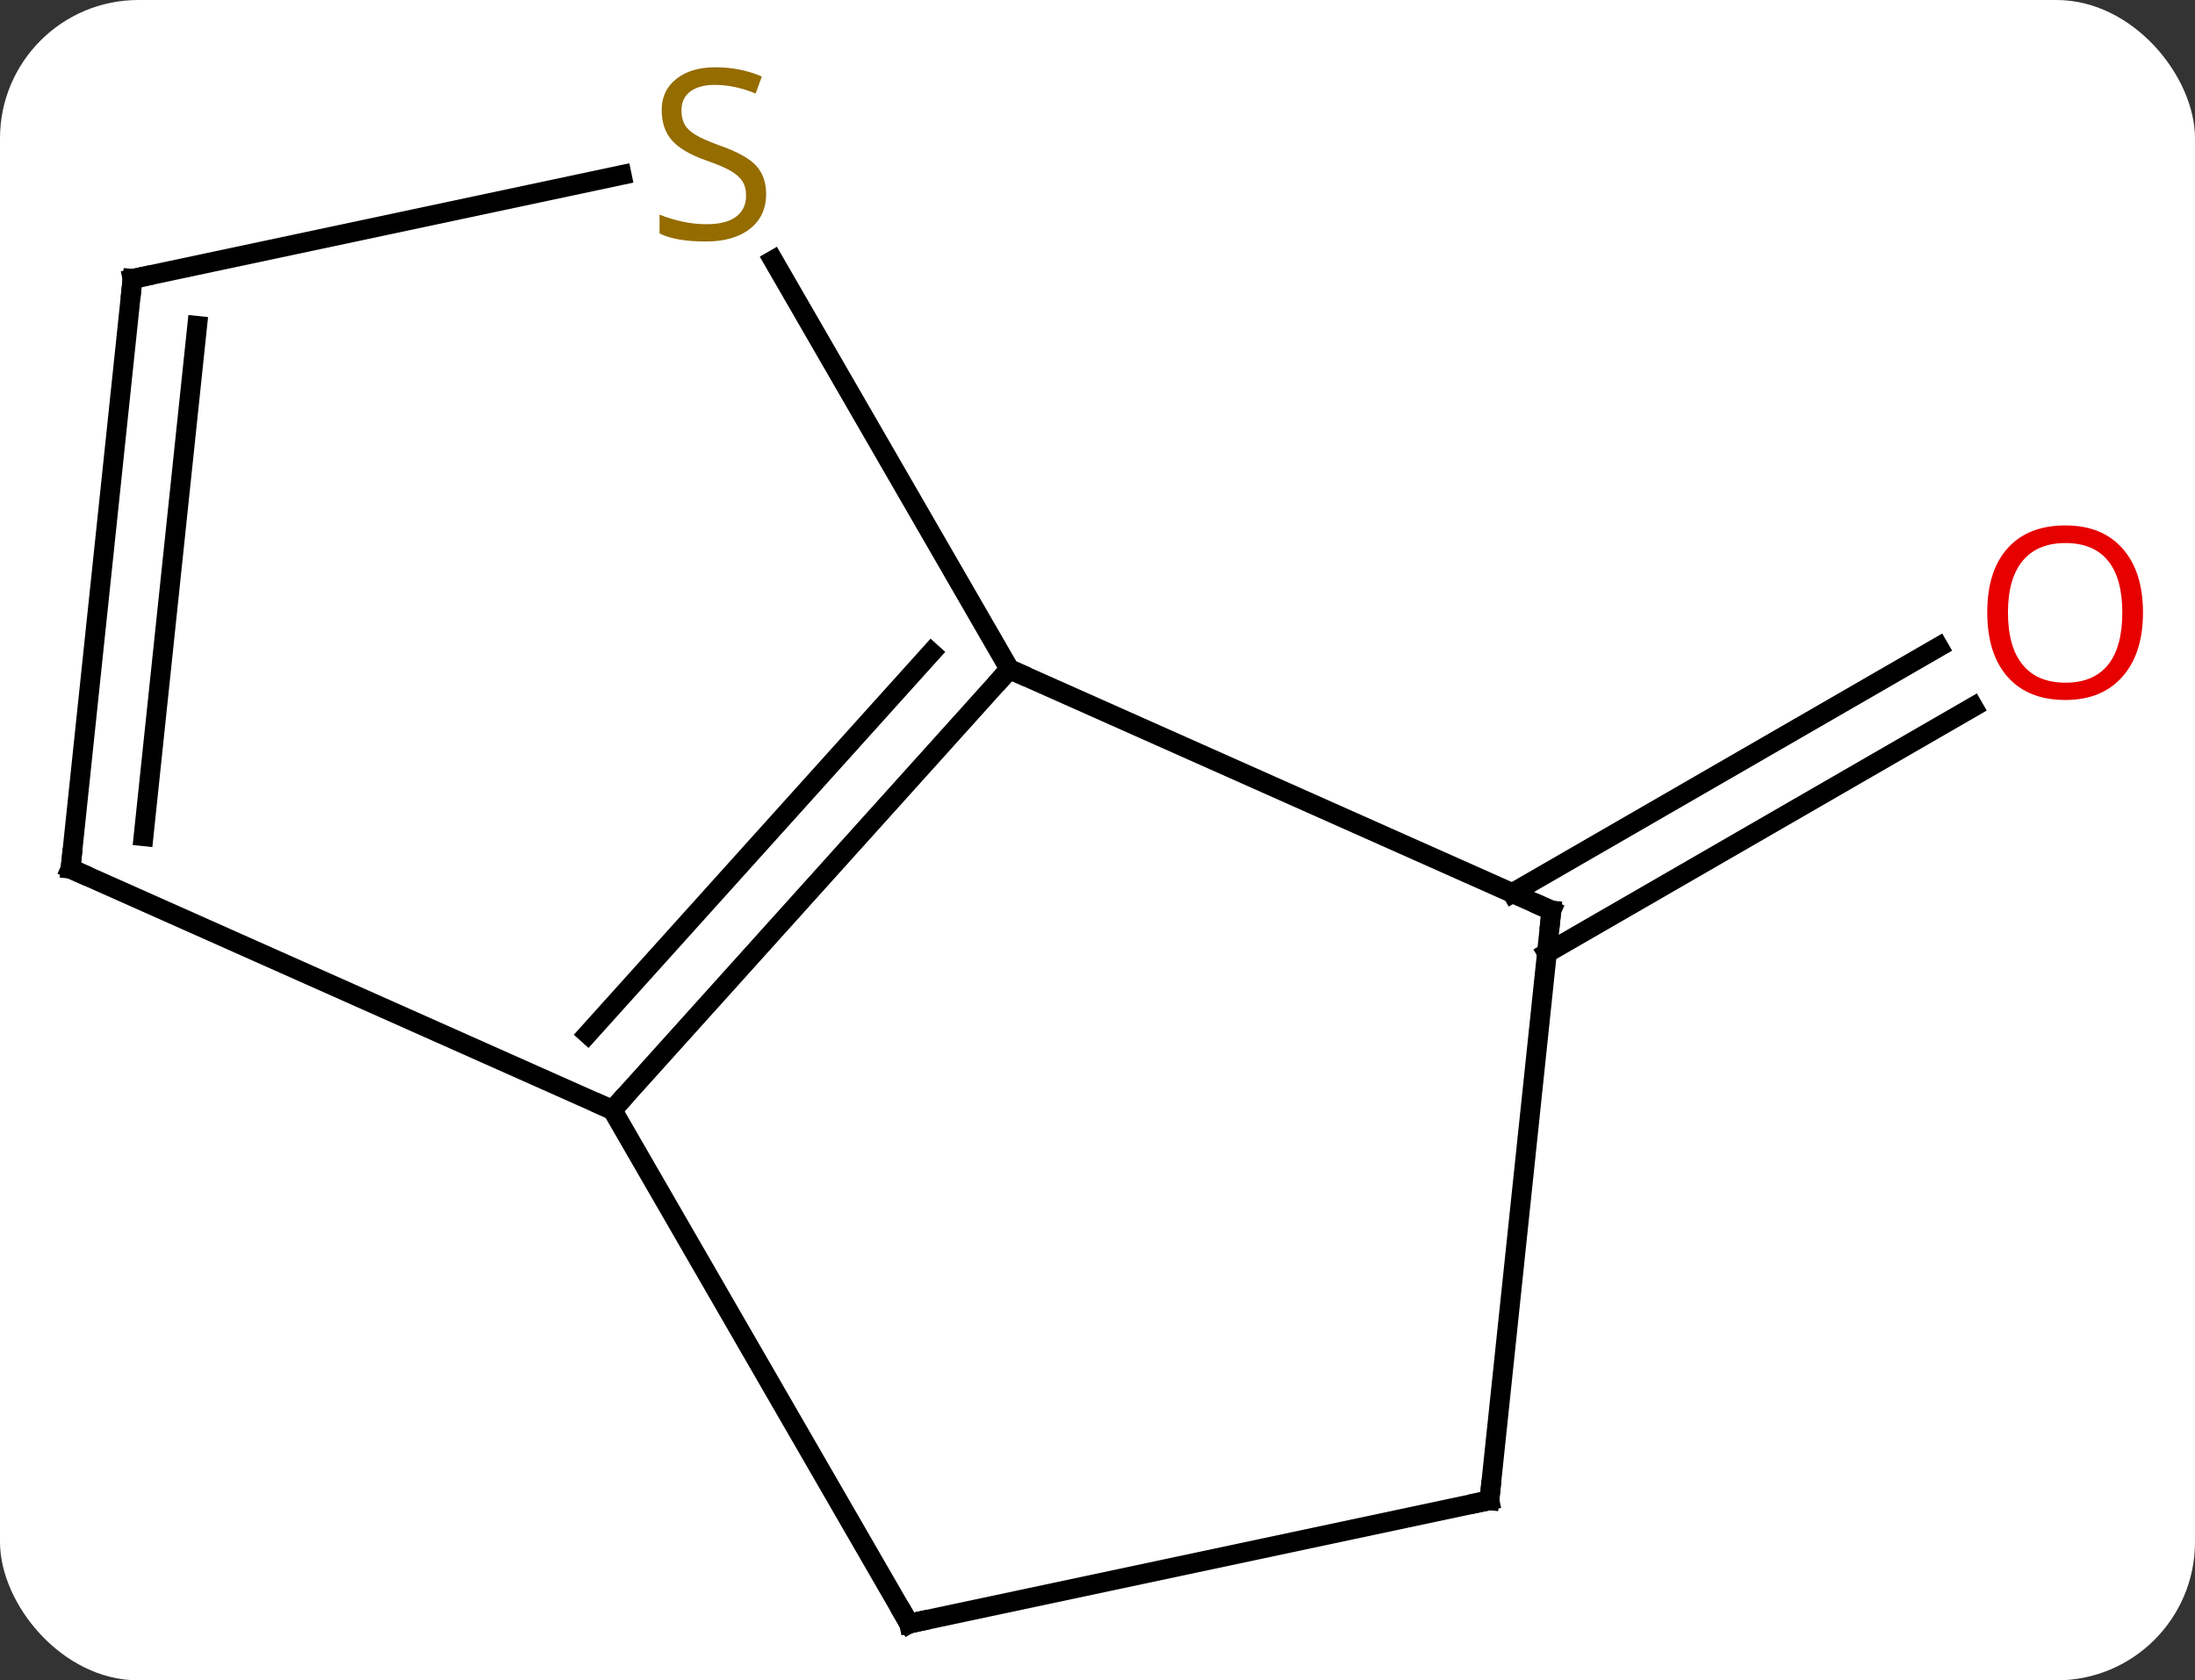 <svg width="111" viewBox="0 0 111 85" style="fill-opacity:1; color-rendering:auto; color-interpolation:auto; text-rendering:auto; stroke:black; stroke-linecap:square; stroke-miterlimit:10; shape-rendering:auto; stroke-opacity:1; fill:black; stroke-dasharray:none; font-weight:normal; stroke-width:1; font-family:'Open Sans'; font-style:normal; stroke-linejoin:miter; font-size:12; stroke-dashoffset:0; image-rendering:auto;" height="85" class="cas-substance-image" xmlns:xlink="http://www.w3.org/1999/xlink" xmlns="http://www.w3.org/2000/svg"><rect x="0" y="0" width="111" height="85" fill="#333333" stroke="none"/><svg class="cas-substance-single-component"><rect y="0" x="0" width="111" stroke="none" ry="7" rx="7" height="85" fill="white" class="cas-substance-group"/><svg y="0" x="0" width="111" viewBox="0 0 111 85" style="fill:black;" height="85" class="cas-substance-single-component-image"><svg><g><g transform="translate(54,45)" style="text-rendering:geometricPrecision; color-rendering:optimizeQuality; color-interpolation:linearRGB; stroke-linecap:butt; image-rendering:optimizeQuality;"><line y2="0.176" y1="-12.271" x2="22.477" x1="44.035" style="fill:none;"/><line y2="3.207" y1="-9.24" x2="24.227" x1="45.785" style="fill:none;"/><line y2="11.148" y1="-11.148" x2="-23.028" x1="-2.952" style="fill:none;"/><line y2="7.304" y1="-11.988" x2="-24.277" x1="-6.905" style="fill:none;"/><line y2="1.056" y1="-11.148" x2="24.453" x1="-2.952" style="fill:none;"/><line y2="-31.834" y1="-11.148" x2="-14.896" x1="-2.952" style="fill:none;"/><line y2="-1.056" y1="11.148" x2="-50.433" x1="-23.028" style="fill:none;"/><line y2="37.128" y1="11.148" x2="-8.028" x1="-23.028" style="fill:none;"/><line y2="30.891" y1="1.056" x2="21.318" x1="24.453" style="fill:none;"/><line y2="-30.891" y1="-36.148" x2="-47.298" x1="-22.561" style="fill:none;"/><line y2="-30.891" y1="-1.056" x2="-47.298" x1="-50.433" style="fill:none;"/><line y2="-28.516" y1="-2.7" x2="-44.028" x1="-46.741" style="fill:none;"/><line y2="30.891" y1="37.128" x2="21.318" x1="-8.028" style="fill:none;"/></g><g transform="translate(54,45)" style="fill:rgb(230,0,0); text-rendering:geometricPrecision; color-rendering:optimizeQuality; image-rendering:optimizeQuality; font-family:'Open Sans'; stroke:rgb(230,0,0); color-interpolation:linearRGB;"><path style="stroke:none;" d="M54.37 -14.014 Q54.37 -11.952 53.331 -10.772 Q52.292 -9.592 50.449 -9.592 Q48.558 -9.592 47.527 -10.757 Q46.495 -11.921 46.495 -14.03 Q46.495 -16.124 47.527 -17.272 Q48.558 -18.421 50.449 -18.421 Q52.308 -18.421 53.339 -17.249 Q54.37 -16.077 54.37 -14.014 ZM47.542 -14.014 Q47.542 -12.28 48.285 -11.374 Q49.027 -10.467 50.449 -10.467 Q51.87 -10.467 52.597 -11.366 Q53.324 -12.264 53.324 -14.014 Q53.324 -15.749 52.597 -16.639 Q51.87 -17.53 50.449 -17.53 Q49.027 -17.53 48.285 -16.631 Q47.542 -15.733 47.542 -14.014 Z"/></g><g transform="translate(54,45)" style="stroke-linecap:butt; text-rendering:geometricPrecision; color-rendering:optimizeQuality; image-rendering:optimizeQuality; font-family:'Open Sans'; color-interpolation:linearRGB; stroke-miterlimit:5;"><path style="fill:none;" d="M-3.287 -10.776 L-2.952 -11.148 L-2.495 -10.945"/><path style="fill:none;" d="M-22.693 10.776 L-23.028 11.148 L-23.485 10.945"/><path style="fill:none;" d="M23.996 0.853 L24.453 1.056 L24.401 1.553"/><path style="fill:rgb(148,108,0); stroke:none;" d="M-15.257 -35.191 Q-15.257 -34.066 -16.077 -33.425 Q-16.897 -32.784 -18.304 -32.784 Q-19.835 -32.784 -20.647 -33.191 L-20.647 -34.144 Q-20.116 -33.925 -19.499 -33.792 Q-18.882 -33.659 -18.272 -33.659 Q-17.272 -33.659 -16.772 -34.042 Q-16.272 -34.425 -16.272 -35.097 Q-16.272 -35.534 -16.452 -35.823 Q-16.632 -36.112 -17.046 -36.355 Q-17.46 -36.597 -18.319 -36.894 Q-19.507 -37.316 -20.022 -37.901 Q-20.538 -38.487 -20.538 -39.441 Q-20.538 -40.425 -19.796 -41.011 Q-19.054 -41.597 -17.819 -41.597 Q-16.554 -41.597 -15.475 -41.128 L-15.788 -40.269 Q-16.85 -40.706 -17.85 -40.706 Q-18.647 -40.706 -19.093 -40.37 Q-19.538 -40.034 -19.538 -39.425 Q-19.538 -38.987 -19.374 -38.698 Q-19.21 -38.409 -18.819 -38.175 Q-18.429 -37.941 -17.616 -37.644 Q-16.272 -37.175 -15.764 -36.62 Q-15.257 -36.066 -15.257 -35.191 Z"/><path style="fill:none;" d="M-49.976 -0.853 L-50.433 -1.056 L-50.381 -1.553"/><path style="fill:none;" d="M-8.278 36.695 L-8.028 37.128 L-7.539 37.024"/><path style="fill:none;" d="M21.37 30.394 L21.318 30.891 L20.829 30.995"/><path style="fill:none;" d="M-46.809 -30.995 L-47.298 -30.891 L-47.35 -30.394"/></g></g></svg></svg></svg></svg>